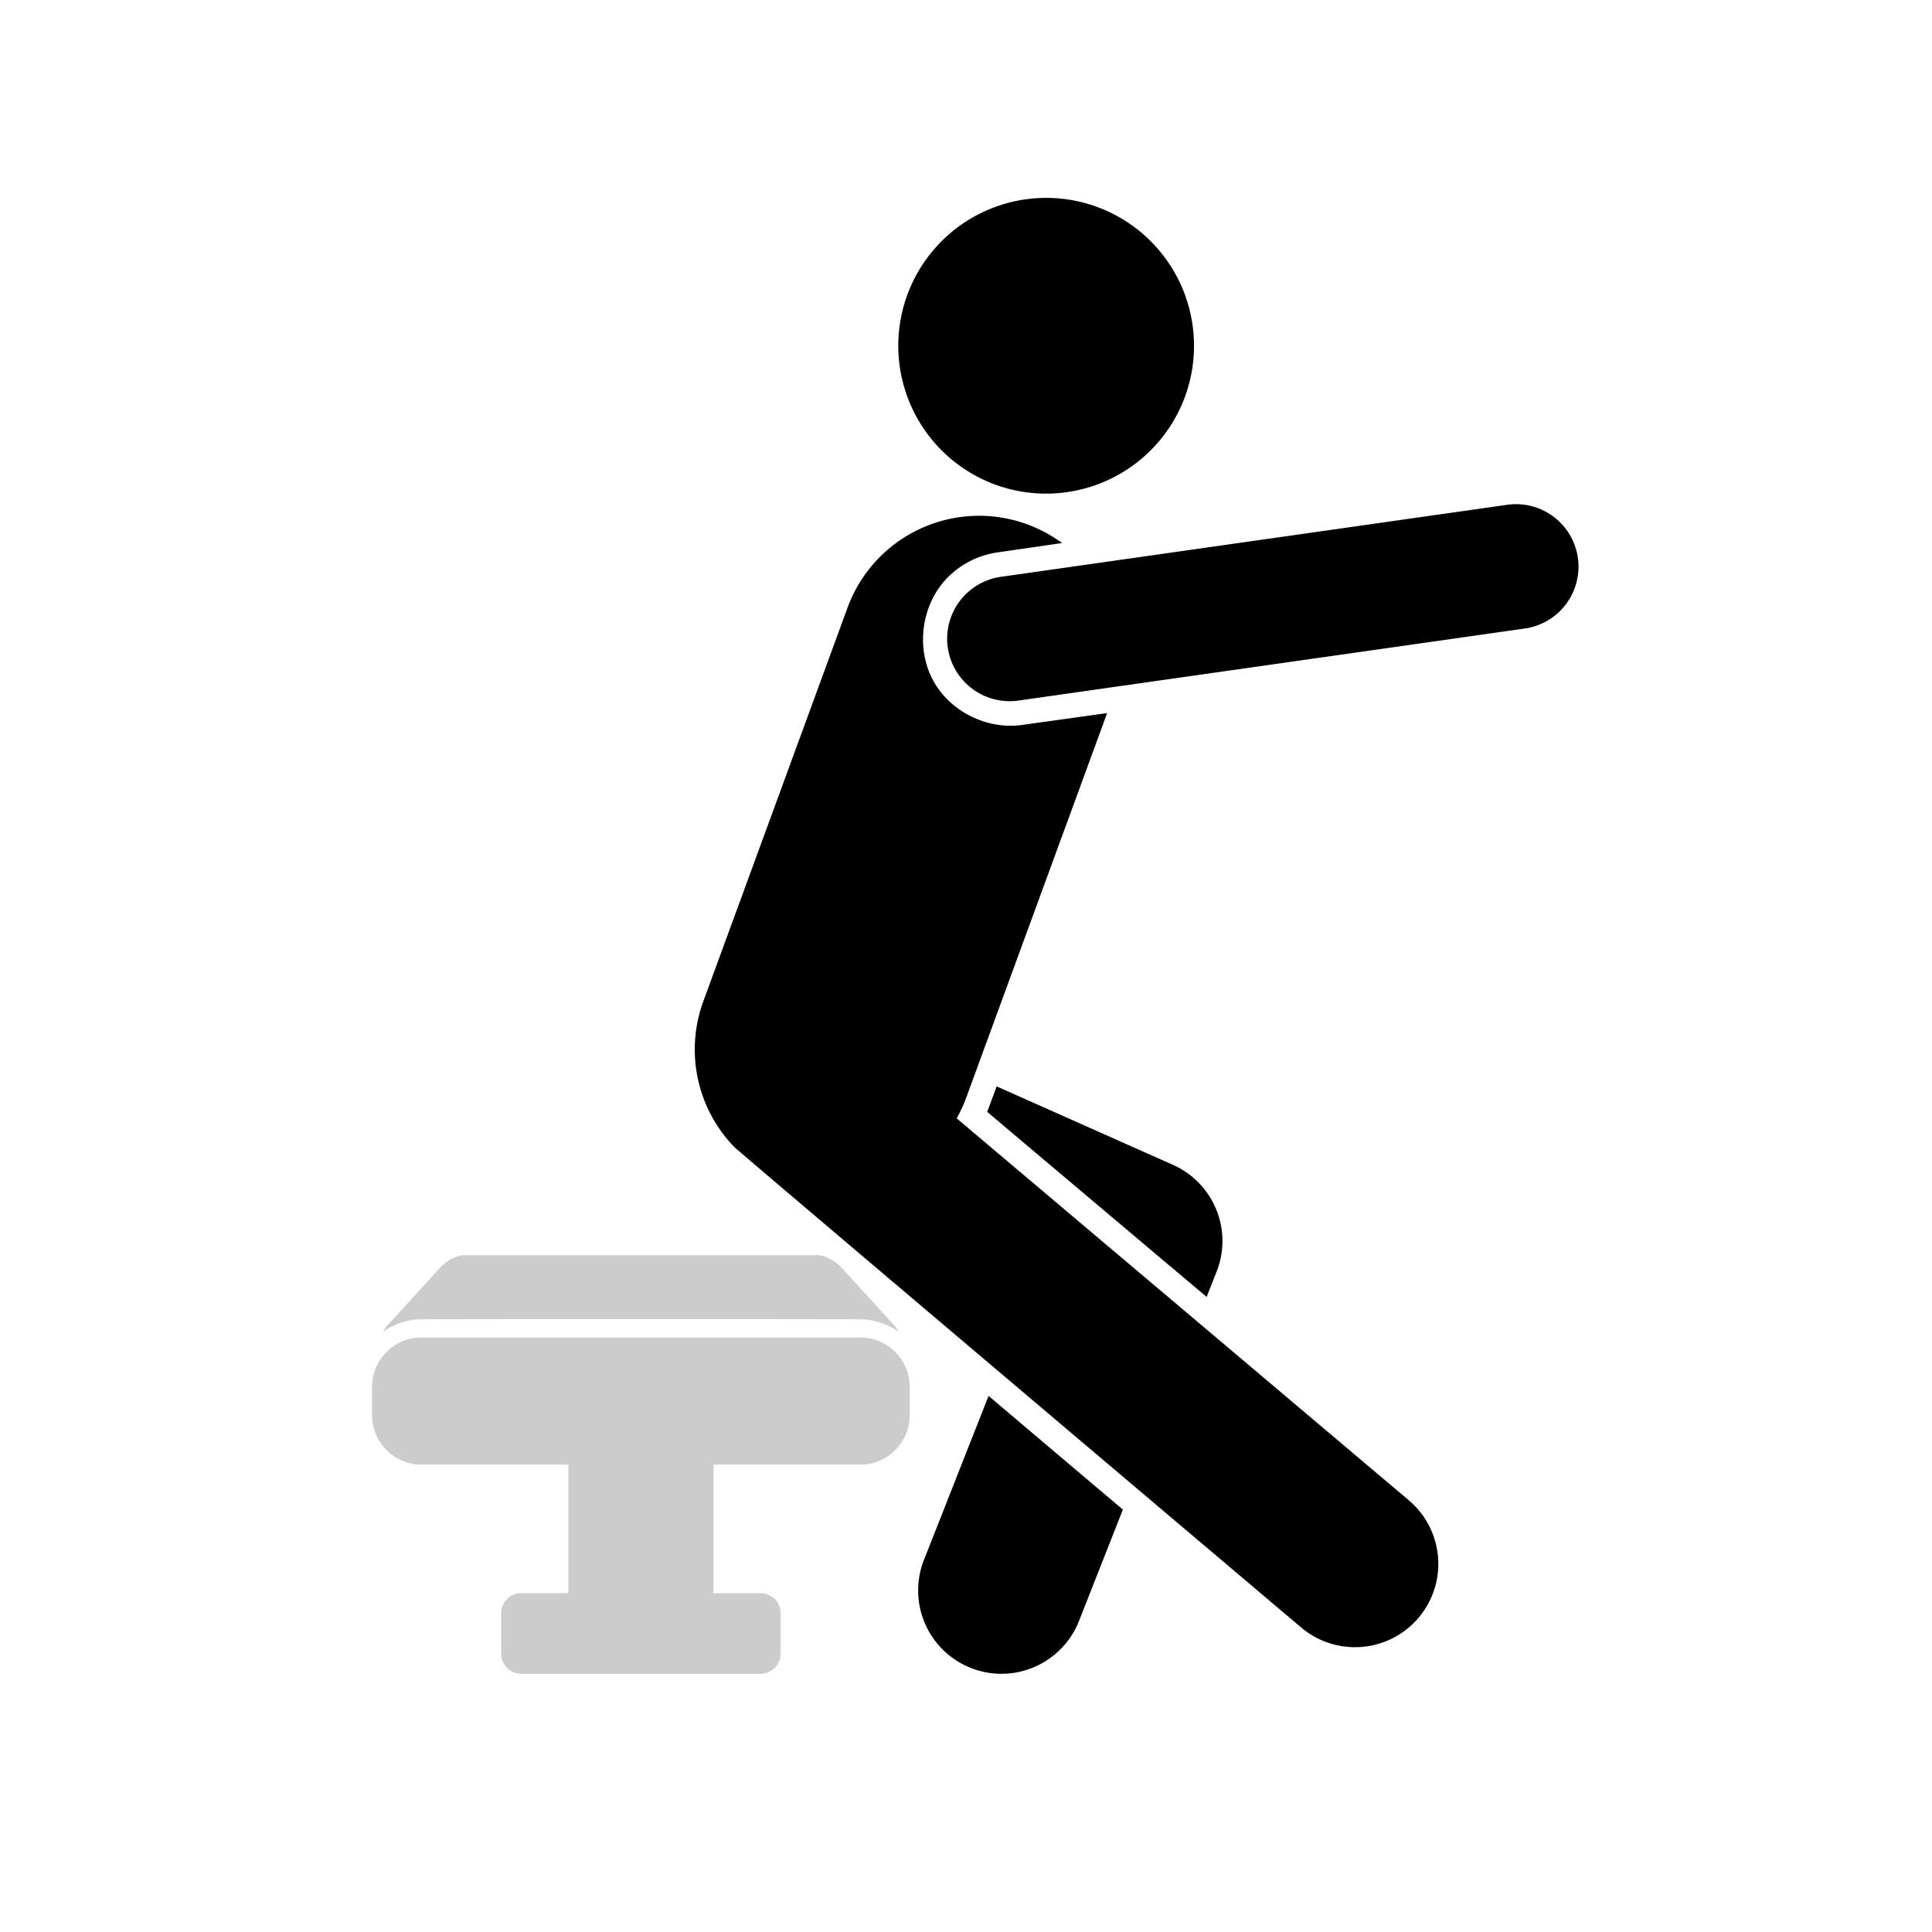 <svg xmlns="http://www.w3.org/2000/svg" viewBox="0 0 900 900">
  <path fill="#cccccc" d="M264.76 682.27H196.3a22.98 22.98 0 0 1-22.97-22.97v-13.27a22.98 22.98 0 0 1 22.97-22.97h204.5a22.98 22.98 0 0 1 22.98 22.97v13.27a22.98 22.98 0 0 1-22.97 22.97h-68.46v59.87h21.9a9.4 9.4 0 0 1 9.4 9.4v18.78a9.4 9.4 0 0 1-9.4 9.4h-111.4a9.4 9.4 0 0 1-9.39-9.4v-18.79a9.4 9.4 0 0 1 9.4-9.4h21.9v-59.86zm-48.71-97.53H381c3.2 0 8.15 2.6 11.07 5.79l24.61 27c.94 1.04 1.56 2 1.85 2.85a31.07 31.07 0 0 0-17.52-5.8c-42.85-.14-162.06-.14-204.9 0a30.67 30.67 0 0 0-17.6 5.83c.3-.85.9-1.83 1.86-2.87L205 590.53c2.9-3.2 7.87-5.79 11.06-5.79z"/>
  <path fill="#000000" d="M460.52 650.27c20.82 17.66 41.67 35.3 62.56 52.95l-20.45 51.91a38.83 38.83 0 0 1-50.35 21.88 38.83 38.83 0 0 1-21.87-50.34l30.11-76.4zM341.98 534.24a65.25 65.25 0 0 1-14.35-67.78l67.2-183.41a65.25 65.25 0 0 1 99.93-30.08 38000.1 38000.1 0 0 0-30.4 4.41 40.93 40.93 0 0 0-23.17 11.9c-12.23 12.62-14.77 33.39-6.04 48.52 8 13.88 24.72 22.06 40.63 19.95 13.33-1.85 26.65-3.7 39.97-5.57L450.1 511.34a65.51 65.51 0 0 1-4.44 9.63l210.6 177.9a38.83 38.83 0 0 1 4.6 54.7 38.83 38.83 0 0 1-54.69 4.6S343.4 535.93 341.98 534.24zm122.3-28.16l82.16 36.57a38.83 38.83 0 0 1 19.87 50.79l-4.21 10.72c-34.08-28.74-68.18-57.46-102.24-86.23 0 0 .54-1.34.89-2.27l3.53-9.58zm1.95-237.37a29.12 29.12 0 0 0-24.72 32.92 29.12 29.12 0 0 0 32.92 24.72l235.9-33.56a29.12 29.12 0 0 0 24.71-32.92 29.12 29.12 0 0 0-32.91-24.72l-235.9 33.56zm44.8-172.33a68.92 68.92 0 0 1 40.99 88.39 68.92 68.92 0 0 1-88.4 40.98 68.92 68.92 0 0 1-40.97-88.38 68.92 68.92 0 0 1 88.38-40.99z"/>
</svg>